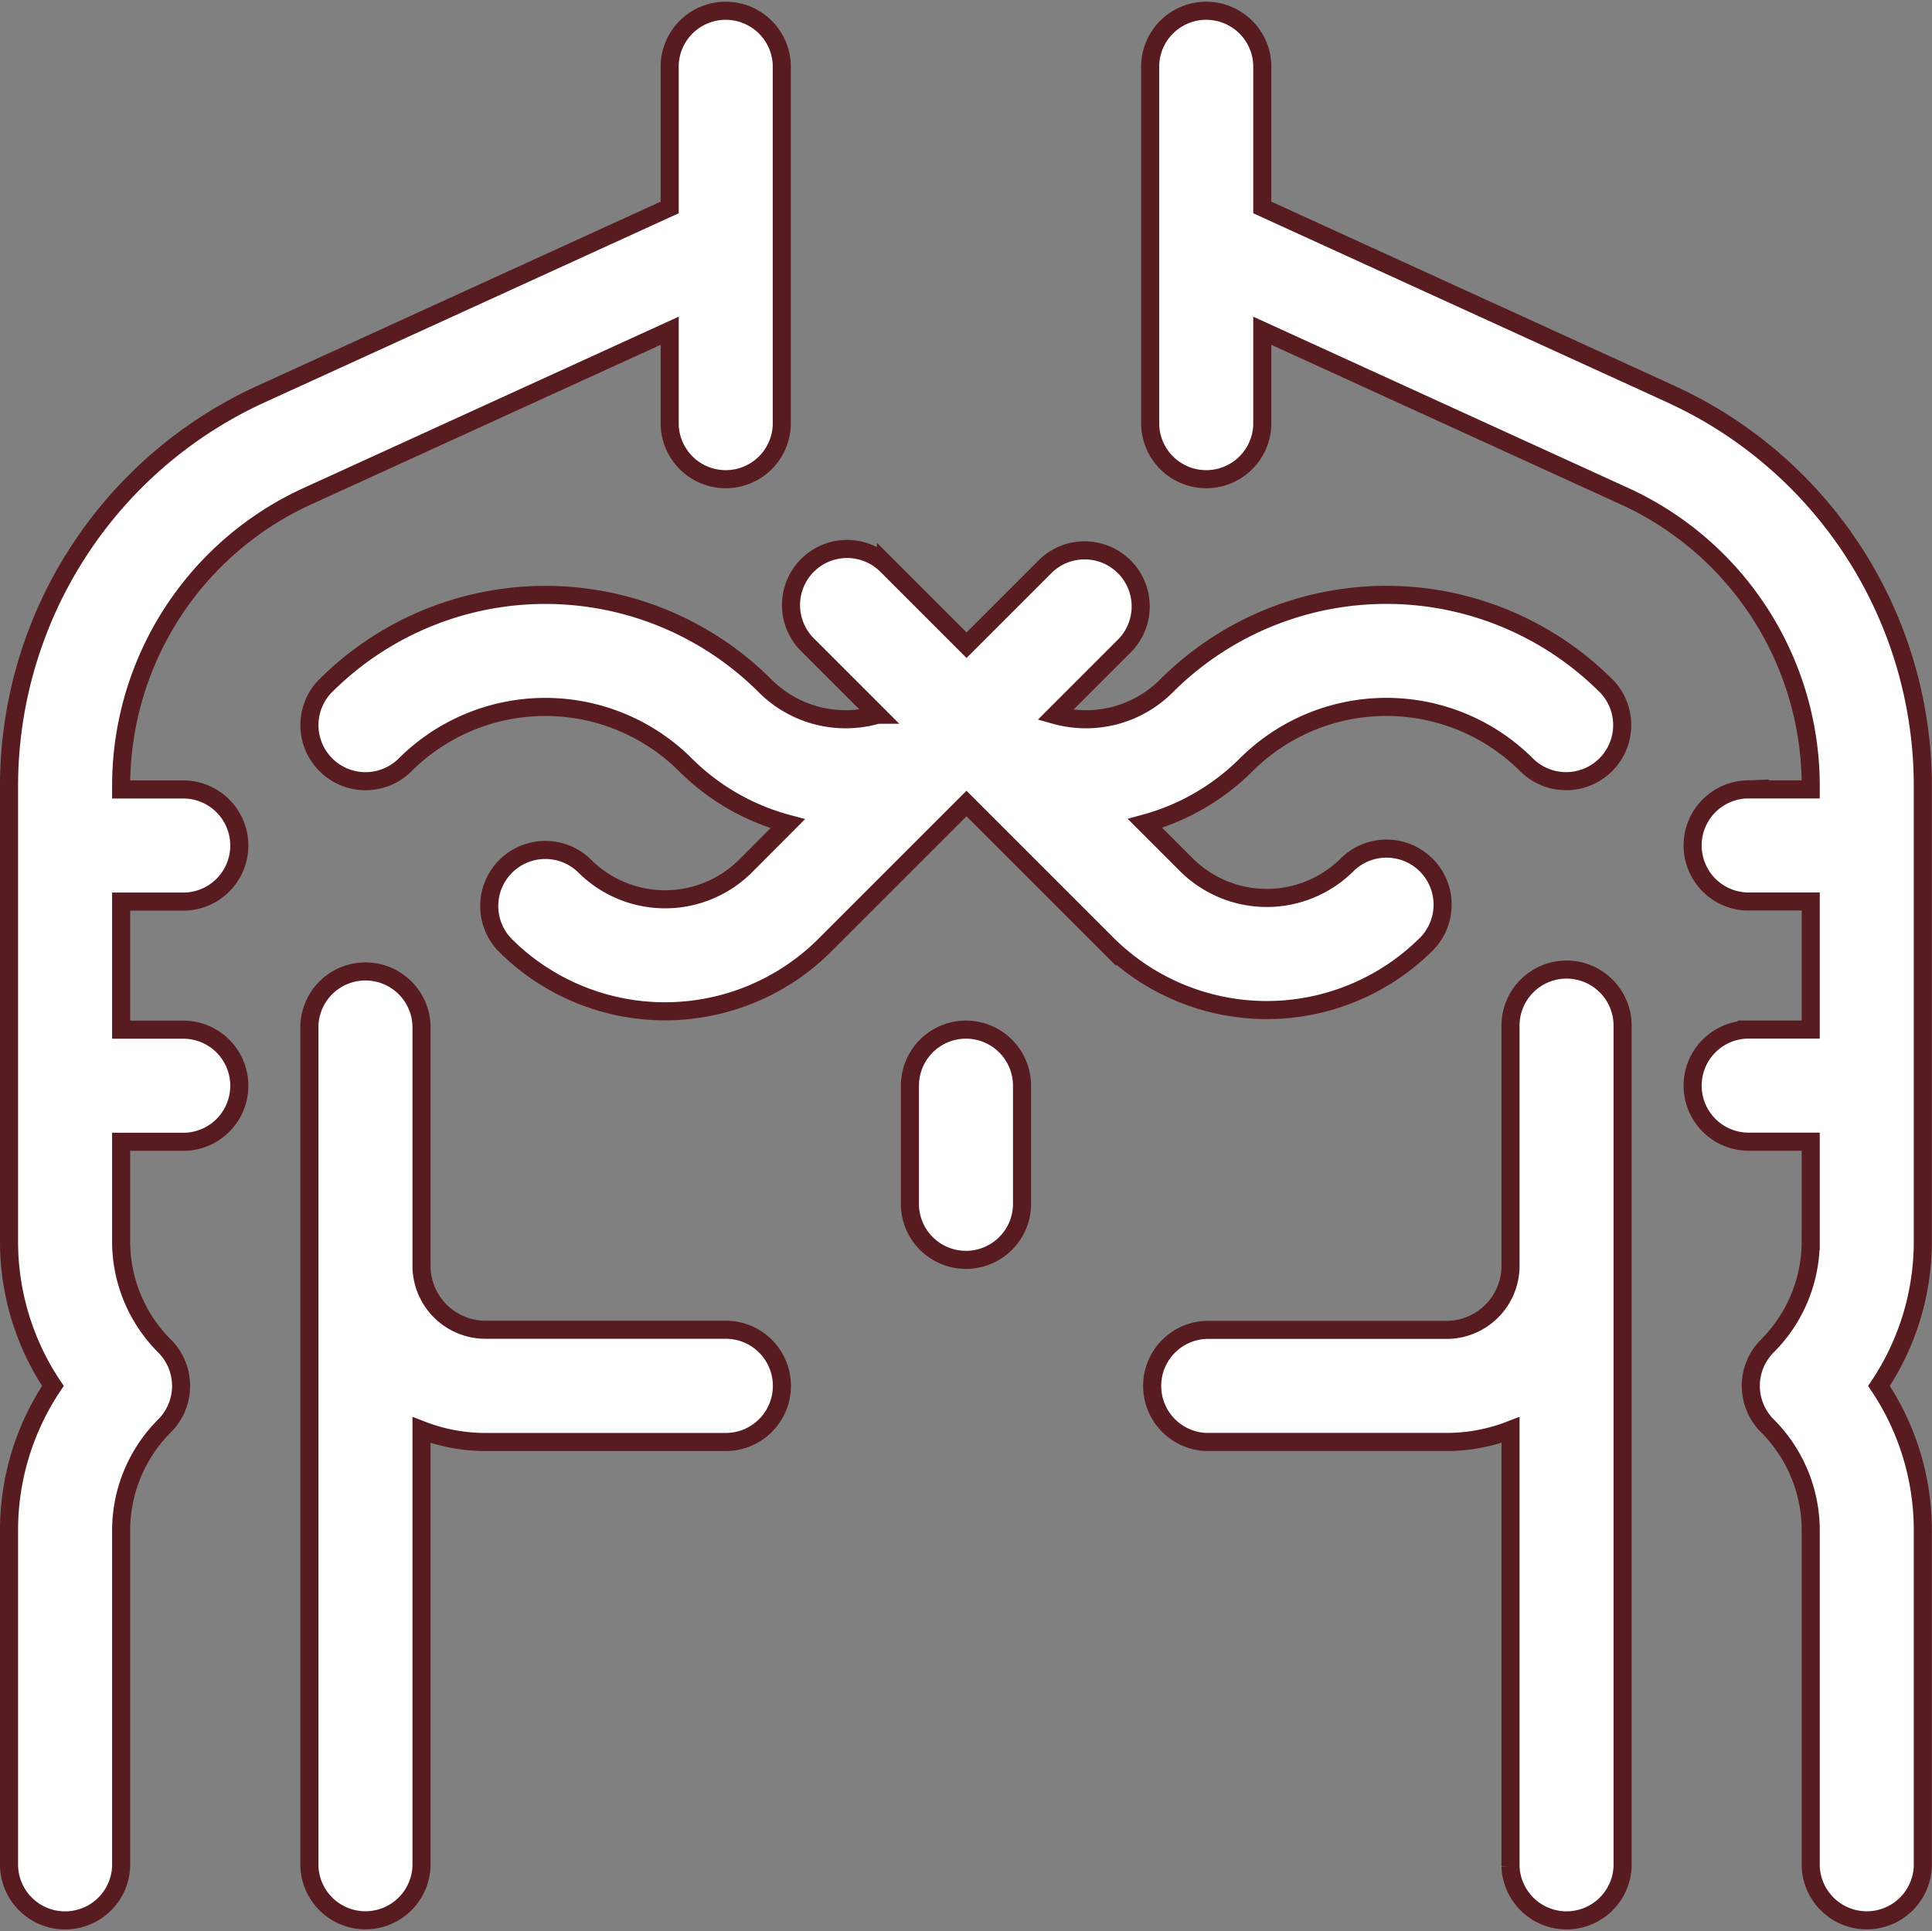 <svg xmlns="http://www.w3.org/2000/svg" width="53.432" height="53.415" viewBox="0 0 53.432 53.415">
  <rect x="0" y="0" width="53.432" height="53.415" fill="#808080" stroke="none"/>
  <g id="body_tattoo" transform="translate(0.25 0.171)">
    <path id="Path_9" data-name="Path 9" d="M319.69,10.739,308.368,5.567V1.622a1.551,1.551,0,0,0-3.1,0v9.966a1.551,1.551,0,0,0,3.1,0V8.977L318.4,13.56a8.809,8.809,0,0,1,5.136,7.993v.111h-1.771a1.551,1.551,0,0,0,0,3.1h1.771v3.543h-1.771a1.551,1.551,0,0,0,0,3.1h1.771v2.745a4.093,4.093,0,0,1-1.207,2.913,1.56,1.56,0,0,0,0,2.193,4.093,4.093,0,0,1,1.207,2.913v9.278a1.551,1.551,0,0,0,3.1,0V42.173a7.17,7.17,0,0,0-1.213-4.01,7.17,7.17,0,0,0,1.213-4.01v-12.6a11.918,11.918,0,0,0-6.949-10.814Z" transform="translate(-273.708)" fill="#fff" stroke="#581b1f" stroke-width="0.5"/>
    <path id="Path_10" data-name="Path 10" d="M8.238,13.56,18.271,8.977v2.611a1.551,1.551,0,0,0,3.1,0V1.622a1.551,1.551,0,0,0-3.1,0V5.567L6.949,10.739A11.918,11.918,0,0,0,0,21.553v12.6a7.17,7.17,0,0,0,1.213,4.01A7.17,7.17,0,0,0,0,42.173v9.278a1.551,1.551,0,0,0,3.1,0V42.173A4.093,4.093,0,0,1,4.308,39.26a1.56,1.56,0,0,0,0-2.193A4.093,4.093,0,0,1,3.1,34.154V31.41H4.873a1.551,1.551,0,0,0,0-3.1H3.1V24.766H4.873a1.551,1.551,0,0,0,0-3.1H3.1v-.111A8.809,8.809,0,0,1,8.238,13.56Z" transform="translate(0 0)" fill="#fff" stroke="#581b1f" stroke-width="0.5"/>
    <path id="Path_11" data-name="Path 11" d="M316.855,257.067a1.551,1.551,0,0,0-1.551,1.551v6.644a1.771,1.771,0,0,1-1.771,1.771h-6.644a1.551,1.551,0,0,0,0,3.1h6.644a4.869,4.869,0,0,0,1.771-.332v12.069a1.551,1.551,0,0,0,3.1,0V258.618A1.551,1.551,0,0,0,316.855,257.067Z" transform="translate(-273.779 -230.42)" fill="#fff" stroke="#581b1f" stroke-width="0.5"/>
    <path id="Path_12" data-name="Path 12" d="M91.85,267.1H85.206a1.771,1.771,0,0,1-1.771-1.771v-6.644a1.551,1.551,0,0,0-3.1,0v23.254a1.551,1.551,0,0,0,3.1,0V269.873a4.867,4.867,0,0,0,1.771.332H91.85A1.551,1.551,0,0,0,91.85,267.1Z" transform="translate(-72.028 -230.491)" fill="#fff" stroke="#581b1f" stroke-width="0.5"/>
    <path id="Path_13" data-name="Path 13" d="M242.551,273.133A1.551,1.551,0,0,0,241,274.684v3.322a1.551,1.551,0,0,0,3.1,0v-3.322A1.551,1.551,0,0,0,242.551,273.133Z" transform="translate(-216.085 -244.825)" fill="#fff" stroke="#581b1f" stroke-width="0.5"/>
    <path id="Path_14" data-name="Path 14" d="M111.236,155.153l.034-.035a1.551,1.551,0,0,0-2.23-2.155,3.151,3.151,0,0,1-4.446,0l-1.144-1.144a6.312,6.312,0,0,0,2.794-1.617,5.492,5.492,0,0,1,7.761,0,1.551,1.551,0,0,0,2.232-2.153,8.6,8.6,0,0,0-12.2-.027,3.147,3.147,0,0,1-3.069.8l1.93-1.93a1.551,1.551,0,0,0-2.193-2.193l-2.191,2.191-2.229-2.229a1.551,1.551,0,0,0-2.193,2.193l1.959,1.959a3.148,3.148,0,0,1-3.1-.79,8.6,8.6,0,0,0-12.2.027,1.551,1.551,0,0,0,2.232,2.153,5.492,5.492,0,0,1,7.761,0,6.315,6.315,0,0,0,2.824,1.625L92.4,153a3.151,3.151,0,0,1-4.446,0,1.551,1.551,0,0,0-2.23,2.155l.033.035a6.256,6.256,0,0,0,8.835,0l3.921-3.921,3.884,3.884A6.255,6.255,0,0,0,111.236,155.153Z" transform="translate(-72.033 -129.215)" fill="#fff" stroke="#581b1f" stroke-width="0.5"/>
  </g>
</svg>
